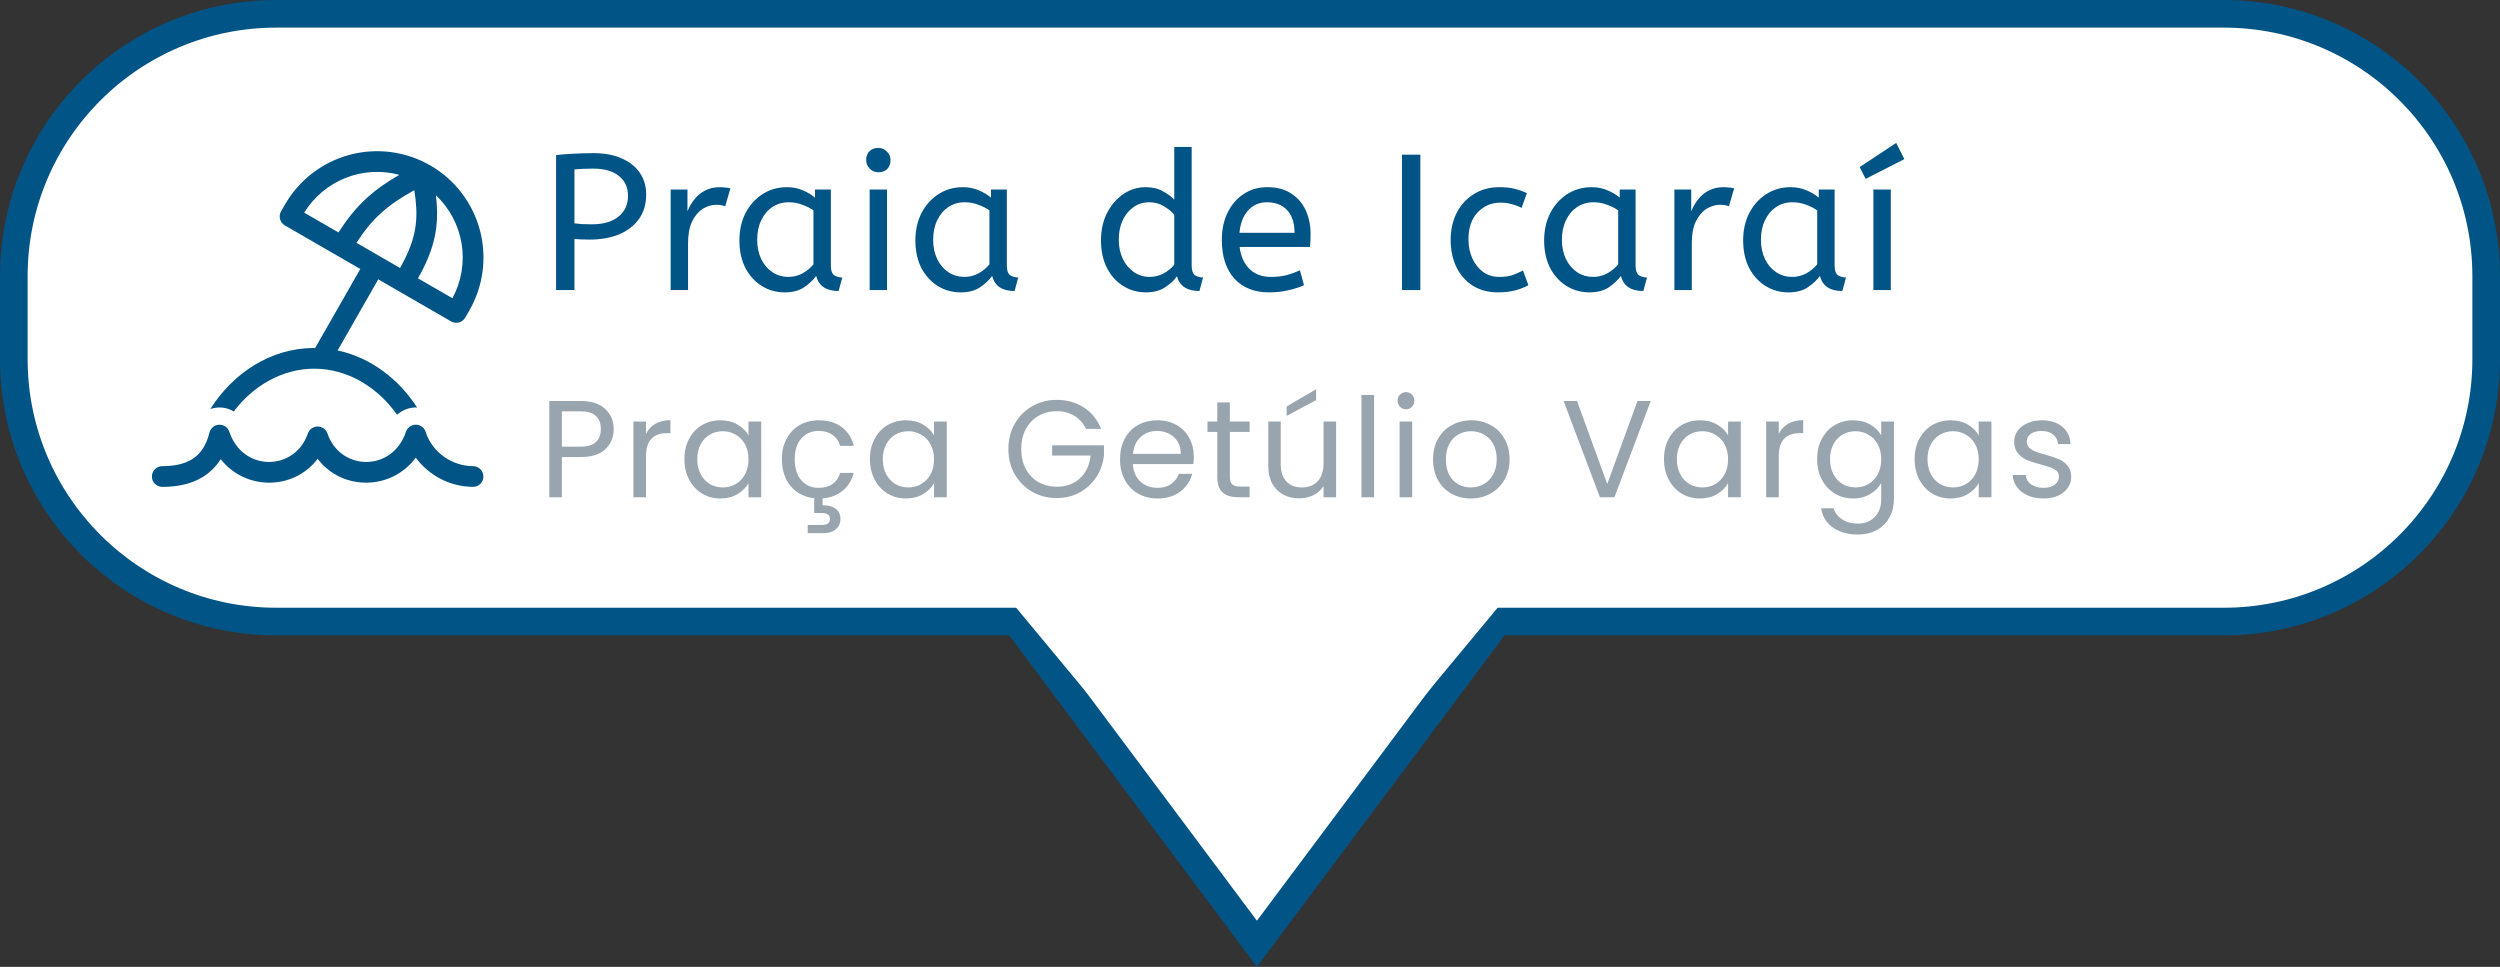 <svg width="181" height="70" viewBox="0 0 181 70" fill="none" xmlns="http://www.w3.org/2000/svg">
<rect x="0" y="0" width="181" height="70" fill="#333333" stroke="none"/>
<path d="M20 1H161C171.493 1 180 9.507 180 20V26C180 36.493 171.493 45 161 45H20C9.507 45 1 36.493 1 26V20C1 9.507 9.507 1 20 1Z" fill="url(#paint0_linear_294_278)" stroke="#015486" stroke-width="2"/>
<path d="M40.26 21V11.228C40.643 11.181 41.063 11.149 41.52 11.13C41.987 11.102 42.467 11.088 42.962 11.088C43.774 11.088 44.465 11.219 45.034 11.48C45.603 11.732 46.037 12.082 46.336 12.53C46.635 12.978 46.784 13.491 46.784 14.07C46.784 14.77 46.611 15.363 46.266 15.848C45.921 16.333 45.44 16.707 44.824 16.968C44.208 17.22 43.494 17.346 42.682 17.346C42.29 17.346 41.926 17.332 41.59 17.304V21H40.26ZM42.85 16.24C43.681 16.24 44.325 16.053 44.782 15.68C45.239 15.307 45.468 14.807 45.468 14.182C45.468 13.575 45.249 13.095 44.81 12.74C44.371 12.385 43.746 12.208 42.934 12.208C42.682 12.208 42.444 12.213 42.22 12.222C41.996 12.231 41.786 12.245 41.59 12.264V16.17C41.739 16.189 41.921 16.207 42.136 16.226C42.351 16.235 42.589 16.24 42.85 16.24ZM48.555 21V13.72H49.773V15.302C49.894 14.994 50.057 14.709 50.263 14.448C50.468 14.177 50.725 13.963 51.033 13.804C51.341 13.636 51.7 13.552 52.111 13.552C52.251 13.552 52.391 13.561 52.531 13.58C52.671 13.589 52.787 13.608 52.881 13.636L52.503 14.938C52.325 14.863 52.115 14.826 51.873 14.826C51.527 14.826 51.196 14.924 50.879 15.12C50.571 15.316 50.314 15.619 50.109 16.03C49.913 16.441 49.815 16.963 49.815 17.598V21H48.555ZM56.809 21.168C56.202 21.168 55.651 21.014 55.157 20.706C54.662 20.398 54.265 19.964 53.967 19.404C53.677 18.835 53.533 18.167 53.533 17.402C53.533 16.674 53.677 16.021 53.967 15.442C54.265 14.863 54.671 14.406 55.185 14.07C55.707 13.725 56.305 13.552 56.977 13.552C57.397 13.552 57.775 13.627 58.111 13.776C58.456 13.916 58.755 14.093 59.007 14.308V13.72H60.155V19.236C60.155 19.591 60.239 19.824 60.407 19.936C60.584 20.039 60.775 20.09 60.981 20.09L60.715 21.07C59.819 21.07 59.277 20.706 59.091 19.978C58.876 20.277 58.582 20.552 58.209 20.804C57.845 21.047 57.378 21.168 56.809 21.168ZM57.089 20.048C57.443 20.048 57.779 19.964 58.097 19.796C58.414 19.619 58.68 19.399 58.895 19.138V15.232C58.643 15.055 58.363 14.915 58.055 14.812C57.756 14.7 57.439 14.644 57.103 14.644C56.655 14.644 56.258 14.761 55.913 14.994C55.577 15.218 55.311 15.535 55.115 15.946C54.919 16.347 54.821 16.819 54.821 17.36C54.821 17.883 54.919 18.349 55.115 18.76C55.311 19.161 55.581 19.479 55.927 19.712C56.272 19.936 56.659 20.048 57.089 20.048ZM62.963 21V13.72H64.223V21H62.963ZM63.593 12.474C63.351 12.474 63.141 12.385 62.963 12.208C62.795 12.031 62.711 11.825 62.711 11.592C62.711 11.321 62.791 11.107 62.949 10.948C63.108 10.789 63.323 10.71 63.593 10.71C63.836 10.71 64.041 10.799 64.209 10.976C64.387 11.144 64.475 11.349 64.475 11.592C64.475 11.853 64.396 12.068 64.237 12.236C64.079 12.395 63.864 12.474 63.593 12.474ZM69.549 21.168C68.943 21.168 68.392 21.014 67.897 20.706C67.403 20.398 67.006 19.964 66.707 19.404C66.418 18.835 66.273 18.167 66.273 17.402C66.273 16.674 66.418 16.021 66.707 15.442C67.006 14.863 67.412 14.406 67.925 14.07C68.448 13.725 69.045 13.552 69.717 13.552C70.137 13.552 70.515 13.627 70.851 13.776C71.197 13.916 71.495 14.093 71.747 14.308V13.72H72.895V19.236C72.895 19.591 72.979 19.824 73.147 19.936C73.325 20.039 73.516 20.09 73.721 20.09L73.455 21.07C72.559 21.07 72.018 20.706 71.831 19.978C71.617 20.277 71.323 20.552 70.949 20.804C70.585 21.047 70.119 21.168 69.549 21.168ZM69.829 20.048C70.184 20.048 70.52 19.964 70.837 19.796C71.155 19.619 71.421 19.399 71.635 19.138V15.232C71.383 15.055 71.103 14.915 70.795 14.812C70.497 14.7 70.179 14.644 69.843 14.644C69.395 14.644 68.999 14.761 68.653 14.994C68.317 15.218 68.051 15.535 67.855 15.946C67.659 16.347 67.561 16.819 67.561 17.36C67.561 17.883 67.659 18.349 67.855 18.76C68.051 19.161 68.322 19.479 68.667 19.712C69.013 19.936 69.4 20.048 69.829 20.048ZM82.959 21.168C82.362 21.168 81.816 21.014 81.321 20.706C80.827 20.398 80.435 19.964 80.145 19.404C79.856 18.835 79.711 18.167 79.711 17.402C79.711 16.665 79.856 16.007 80.145 15.428C80.444 14.849 80.836 14.392 81.321 14.056C81.816 13.72 82.357 13.552 82.945 13.552C83.431 13.552 83.846 13.65 84.191 13.846C84.546 14.042 84.821 14.243 85.017 14.448V10.64H86.277V19.236C86.277 19.591 86.361 19.824 86.529 19.936C86.707 20.039 86.898 20.09 87.103 20.09L86.837 21.07C85.951 21.07 85.409 20.715 85.213 20.006C85.008 20.295 84.719 20.561 84.345 20.804C83.981 21.047 83.519 21.168 82.959 21.168ZM83.239 20.048C83.585 20.048 83.911 19.969 84.219 19.81C84.537 19.642 84.803 19.427 85.017 19.166V15.554C84.84 15.33 84.593 15.125 84.275 14.938C83.958 14.742 83.608 14.644 83.225 14.644C82.777 14.644 82.385 14.765 82.049 15.008C81.713 15.251 81.452 15.577 81.265 15.988C81.088 16.389 80.999 16.847 80.999 17.36C80.999 17.873 81.097 18.335 81.293 18.746C81.489 19.147 81.755 19.465 82.091 19.698C82.437 19.931 82.819 20.048 83.239 20.048ZM91.862 21.168C90.817 21.168 89.987 20.837 89.371 20.174C88.764 19.502 88.46 18.564 88.46 17.36C88.46 16.632 88.596 15.983 88.867 15.414C89.147 14.835 89.534 14.383 90.028 14.056C90.523 13.72 91.097 13.552 91.751 13.552C92.451 13.552 93.029 13.706 93.487 14.014C93.953 14.313 94.303 14.719 94.537 15.232C94.77 15.745 94.886 16.31 94.886 16.926C94.886 17.253 94.873 17.57 94.844 17.878H89.749C89.832 18.559 90.07 19.091 90.463 19.474C90.855 19.857 91.373 20.048 92.016 20.048C92.436 20.048 92.814 20.006 93.15 19.922C93.487 19.829 93.808 19.712 94.117 19.572L94.41 20.65C94.075 20.799 93.697 20.921 93.276 21.014C92.856 21.117 92.385 21.168 91.862 21.168ZM89.734 16.856H93.725C93.725 16.147 93.547 15.601 93.192 15.218C92.838 14.835 92.348 14.644 91.722 14.644C91.181 14.644 90.733 14.835 90.379 15.218C90.024 15.591 89.809 16.137 89.734 16.856ZM101.503 21V11.2H102.833V21H101.503ZM108.458 21.168C107.768 21.168 107.161 21.009 106.638 20.692C106.125 20.365 105.728 19.917 105.448 19.348C105.168 18.769 105.028 18.107 105.028 17.36C105.028 16.66 105.168 16.021 105.448 15.442C105.738 14.863 106.148 14.406 106.68 14.07C107.212 13.725 107.838 13.552 108.556 13.552C108.967 13.552 109.326 13.589 109.634 13.664C109.952 13.739 110.255 13.846 110.544 13.986L110.166 15.05C109.905 14.919 109.653 14.826 109.41 14.77C109.177 14.705 108.916 14.672 108.626 14.672C107.973 14.672 107.422 14.91 106.974 15.386C106.536 15.853 106.316 16.501 106.316 17.332C106.316 17.836 106.41 18.293 106.596 18.704C106.783 19.115 107.04 19.441 107.366 19.684C107.702 19.927 108.094 20.048 108.542 20.048C108.897 20.048 109.2 20.011 109.452 19.936C109.704 19.852 109.975 19.735 110.264 19.586L110.656 20.65C110.367 20.809 110.04 20.935 109.676 21.028C109.322 21.121 108.916 21.168 108.458 21.168ZM115.071 21.168C114.465 21.168 113.914 21.014 113.419 20.706C112.925 20.398 112.528 19.964 112.229 19.404C111.94 18.835 111.795 18.167 111.795 17.402C111.795 16.674 111.94 16.021 112.229 15.442C112.528 14.863 112.934 14.406 113.447 14.07C113.97 13.725 114.567 13.552 115.239 13.552C115.659 13.552 116.037 13.627 116.373 13.776C116.719 13.916 117.017 14.093 117.269 14.308V13.72H118.417V19.236C118.417 19.591 118.501 19.824 118.669 19.936C118.847 20.039 119.038 20.09 119.243 20.09L118.977 21.07C118.081 21.07 117.54 20.706 117.353 19.978C117.139 20.277 116.845 20.552 116.471 20.804C116.107 21.047 115.641 21.168 115.071 21.168ZM115.351 20.048C115.706 20.048 116.042 19.964 116.359 19.796C116.677 19.619 116.943 19.399 117.157 19.138V15.232C116.905 15.055 116.625 14.915 116.317 14.812C116.019 14.7 115.701 14.644 115.365 14.644C114.917 14.644 114.521 14.761 114.175 14.994C113.839 15.218 113.573 15.535 113.377 15.946C113.181 16.347 113.083 16.819 113.083 17.36C113.083 17.883 113.181 18.349 113.377 18.76C113.573 19.161 113.844 19.479 114.189 19.712C114.535 19.936 114.922 20.048 115.351 20.048ZM121.226 21V13.72H122.444V15.302C122.565 14.994 122.729 14.709 122.934 14.448C123.139 14.177 123.396 13.963 123.704 13.804C124.012 13.636 124.371 13.552 124.782 13.552C124.922 13.552 125.062 13.561 125.202 13.58C125.342 13.589 125.459 13.608 125.552 13.636L125.174 14.938C124.997 14.863 124.787 14.826 124.544 14.826C124.199 14.826 123.867 14.924 123.55 15.12C123.242 15.316 122.985 15.619 122.78 16.03C122.584 16.441 122.486 16.963 122.486 17.598V21H121.226ZM129.48 21.168C128.873 21.168 128.322 21.014 127.828 20.706C127.333 20.398 126.936 19.964 126.638 19.404C126.348 18.835 126.204 18.167 126.204 17.402C126.204 16.674 126.348 16.021 126.638 15.442C126.936 14.863 127.342 14.406 127.856 14.07C128.378 13.725 128.976 13.552 129.648 13.552C130.068 13.552 130.446 13.627 130.782 13.776C131.127 13.916 131.426 14.093 131.678 14.308V13.72H132.826V19.236C132.826 19.591 132.91 19.824 133.078 19.936C133.255 20.039 133.446 20.09 133.652 20.09L133.386 21.07C132.49 21.07 131.948 20.706 131.762 19.978C131.547 20.277 131.253 20.552 130.88 20.804C130.516 21.047 130.049 21.168 129.48 21.168ZM129.76 20.048C130.114 20.048 130.45 19.964 130.768 19.796C131.085 19.619 131.351 19.399 131.566 19.138V15.232C131.314 15.055 131.034 14.915 130.726 14.812C130.427 14.7 130.11 14.644 129.774 14.644C129.326 14.644 128.929 14.761 128.584 14.994C128.248 15.218 127.982 15.535 127.786 15.946C127.59 16.347 127.492 16.819 127.492 17.36C127.492 17.883 127.59 18.349 127.786 18.76C127.982 19.161 128.252 19.479 128.598 19.712C128.943 19.936 129.33 20.048 129.76 20.048ZM135.634 21V13.72H136.894V21H135.634ZM135.074 12.95L134.64 12.096L137.286 10.346L137.874 11.522L135.074 12.95Z" fill="#015486"/>
<path d="M44.43 31.07C44.43 31.65 44.23 32.133 43.83 32.52C43.437 32.9 42.833 33.09 42.02 33.09H40.68V36H39.77V29.03H42.02C42.807 29.03 43.403 29.22 43.81 29.6C44.223 29.98 44.43 30.47 44.43 31.07ZM42.02 32.34C42.527 32.34 42.9 32.23 43.14 32.01C43.38 31.79 43.5 31.477 43.5 31.07C43.5 30.21 43.007 29.78 42.02 29.78H40.68V32.34H42.02ZM46.771 31.41C46.931 31.097 47.158 30.853 47.451 30.68C47.751 30.507 48.114 30.42 48.541 30.42V31.36H48.301C47.281 31.36 46.771 31.913 46.771 33.02V36H45.861V30.52H46.771V31.41ZM49.551 33.24C49.551 32.68 49.665 32.19 49.892 31.77C50.118 31.343 50.428 31.013 50.822 30.78C51.221 30.547 51.665 30.43 52.151 30.43C52.632 30.43 53.048 30.533 53.401 30.74C53.755 30.947 54.018 31.207 54.191 31.52V30.52H55.111V36H54.191V34.98C54.011 35.3 53.742 35.567 53.382 35.78C53.028 35.987 52.615 36.09 52.142 36.09C51.655 36.09 51.215 35.97 50.822 35.73C50.428 35.49 50.118 35.153 49.892 34.72C49.665 34.287 49.551 33.793 49.551 33.24ZM54.191 33.25C54.191 32.837 54.108 32.477 53.941 32.17C53.775 31.863 53.548 31.63 53.261 31.47C52.981 31.303 52.672 31.22 52.331 31.22C51.992 31.22 51.681 31.3 51.401 31.46C51.121 31.62 50.898 31.853 50.731 32.16C50.565 32.467 50.481 32.827 50.481 33.24C50.481 33.66 50.565 34.027 50.731 34.34C50.898 34.647 51.121 34.883 51.401 35.05C51.681 35.21 51.992 35.29 52.331 35.29C52.672 35.29 52.981 35.21 53.261 35.05C53.548 34.883 53.775 34.647 53.941 34.34C54.108 34.027 54.191 33.663 54.191 33.25ZM59.279 35.32C59.679 35.32 60.013 35.227 60.279 35.04C60.546 34.853 60.729 34.587 60.829 34.24H61.809C61.676 34.76 61.413 35.187 61.019 35.52C60.633 35.847 60.146 36.033 59.559 36.08V36.58C59.953 36.573 60.266 36.657 60.499 36.83C60.733 37.003 60.849 37.25 60.849 37.57C60.849 37.883 60.736 38.133 60.509 38.32C60.283 38.507 59.989 38.6 59.629 38.6H58.479V38.01H59.449C59.669 38.01 59.829 37.977 59.929 37.91C60.036 37.843 60.089 37.73 60.089 37.57C60.089 37.417 60.036 37.307 59.929 37.24C59.829 37.173 59.669 37.14 59.449 37.14H58.949V36.07C58.489 36.023 58.083 35.88 57.729 35.64C57.376 35.393 57.099 35.067 56.899 34.66C56.706 34.247 56.609 33.777 56.609 33.25C56.609 32.683 56.723 32.19 56.949 31.77C57.176 31.343 57.489 31.013 57.889 30.78C58.296 30.547 58.759 30.43 59.279 30.43C59.953 30.43 60.506 30.593 60.939 30.92C61.379 31.247 61.669 31.7 61.809 32.28H60.829C60.736 31.947 60.553 31.683 60.279 31.49C60.013 31.297 59.679 31.2 59.279 31.2C58.759 31.2 58.339 31.38 58.019 31.74C57.699 32.093 57.539 32.597 57.539 33.25C57.539 33.91 57.699 34.42 58.019 34.78C58.339 35.14 58.759 35.32 59.279 35.32ZM62.983 33.24C62.983 32.68 63.097 32.19 63.324 31.77C63.55 31.343 63.86 31.013 64.254 30.78C64.653 30.547 65.097 30.43 65.584 30.43C66.064 30.43 66.48 30.533 66.834 30.74C67.187 30.947 67.45 31.207 67.624 31.52V30.52H68.543V36H67.624V34.98C67.444 35.3 67.174 35.567 66.814 35.78C66.46 35.987 66.047 36.09 65.573 36.09C65.087 36.09 64.647 35.97 64.254 35.73C63.86 35.49 63.55 35.153 63.324 34.72C63.097 34.287 62.983 33.793 62.983 33.24ZM67.624 33.25C67.624 32.837 67.54 32.477 67.374 32.17C67.207 31.863 66.98 31.63 66.694 31.47C66.413 31.303 66.103 31.22 65.763 31.22C65.424 31.22 65.114 31.3 64.834 31.46C64.553 31.62 64.33 31.853 64.163 32.16C63.997 32.467 63.913 32.827 63.913 33.24C63.913 33.66 63.997 34.027 64.163 34.34C64.33 34.647 64.553 34.883 64.834 35.05C65.114 35.21 65.424 35.29 65.763 35.29C66.103 35.29 66.413 35.21 66.694 35.05C66.98 34.883 67.207 34.647 67.374 34.34C67.54 34.027 67.624 33.663 67.624 33.25ZM78.627 31.05C78.434 30.643 78.154 30.33 77.787 30.11C77.421 29.883 76.994 29.77 76.507 29.77C76.021 29.77 75.581 29.883 75.187 30.11C74.801 30.33 74.494 30.65 74.267 31.07C74.047 31.483 73.937 31.963 73.937 32.51C73.937 33.057 74.047 33.537 74.267 33.95C74.494 34.363 74.801 34.683 75.187 34.91C75.581 35.13 76.021 35.24 76.507 35.24C77.187 35.24 77.747 35.037 78.187 34.63C78.627 34.223 78.884 33.673 78.957 32.98H76.177V32.24H79.927V32.94C79.874 33.513 79.694 34.04 79.387 34.52C79.081 34.993 78.677 35.37 78.177 35.65C77.677 35.923 77.121 36.06 76.507 36.06C75.861 36.06 75.271 35.91 74.737 35.61C74.204 35.303 73.781 34.88 73.467 34.34C73.161 33.8 73.007 33.19 73.007 32.51C73.007 31.83 73.161 31.22 73.467 30.68C73.781 30.133 74.204 29.71 74.737 29.41C75.271 29.103 75.861 28.95 76.507 28.95C77.247 28.95 77.901 29.133 78.467 29.5C79.041 29.867 79.457 30.383 79.717 31.05H78.627ZM86.43 33.05C86.43 33.223 86.421 33.407 86.4 33.6H82.02C82.054 34.14 82.237 34.563 82.57 34.87C82.91 35.17 83.32 35.32 83.8 35.32C84.194 35.32 84.52 35.23 84.781 35.05C85.047 34.863 85.234 34.617 85.341 34.31H86.32C86.174 34.837 85.88 35.267 85.441 35.6C85.001 35.927 84.454 36.09 83.8 36.09C83.281 36.09 82.814 35.973 82.4 35.74C81.994 35.507 81.674 35.177 81.441 34.75C81.207 34.317 81.091 33.817 81.091 33.25C81.091 32.683 81.204 32.187 81.43 31.76C81.657 31.333 81.974 31.007 82.38 30.78C82.794 30.547 83.267 30.43 83.8 30.43C84.32 30.43 84.781 30.543 85.18 30.77C85.581 30.997 85.887 31.31 86.1 31.71C86.32 32.103 86.43 32.55 86.43 33.05ZM85.49 32.86C85.49 32.513 85.414 32.217 85.26 31.97C85.107 31.717 84.897 31.527 84.63 31.4C84.371 31.267 84.081 31.2 83.76 31.2C83.3 31.2 82.907 31.347 82.581 31.64C82.26 31.933 82.077 32.34 82.031 32.86H85.49ZM89.042 31.27V34.5C89.042 34.767 89.098 34.957 89.212 35.07C89.325 35.177 89.522 35.23 89.802 35.23H90.472V36H89.652C89.145 36 88.765 35.883 88.512 35.65C88.258 35.417 88.132 35.033 88.132 34.5V31.27H87.422V30.52H88.132V29.14H89.042V30.52H90.472V31.27H89.042ZM96.734 30.52V36H95.824V35.19C95.651 35.47 95.408 35.69 95.094 35.85C94.788 36.003 94.448 36.08 94.074 36.08C93.648 36.08 93.264 35.993 92.924 35.82C92.584 35.64 92.314 35.373 92.114 35.02C91.921 34.667 91.824 34.237 91.824 33.73V30.52H92.724V33.61C92.724 34.15 92.861 34.567 93.134 34.86C93.408 35.147 93.781 35.29 94.254 35.29C94.741 35.29 95.124 35.14 95.404 34.84C95.684 34.54 95.824 34.103 95.824 33.53V30.52H96.734ZM95.284 28.97L93.154 30.11V29.43L95.284 28.18V28.97ZM99.481 28.6V36H98.571V28.6H99.481ZM101.802 29.63C101.628 29.63 101.482 29.57 101.362 29.45C101.242 29.33 101.182 29.183 101.182 29.01C101.182 28.837 101.242 28.69 101.362 28.57C101.482 28.45 101.628 28.39 101.802 28.39C101.968 28.39 102.108 28.45 102.222 28.57C102.342 28.69 102.402 28.837 102.402 29.01C102.402 29.183 102.342 29.33 102.222 29.45C102.108 29.57 101.968 29.63 101.802 29.63ZM102.242 30.52V36H101.332V30.52H102.242ZM106.483 36.09C105.969 36.09 105.503 35.973 105.083 35.74C104.669 35.507 104.343 35.177 104.103 34.75C103.869 34.317 103.753 33.817 103.753 33.25C103.753 32.69 103.873 32.197 104.113 31.77C104.359 31.337 104.693 31.007 105.113 30.78C105.533 30.547 106.003 30.43 106.523 30.43C107.043 30.43 107.513 30.547 107.933 30.78C108.353 31.007 108.683 31.333 108.923 31.76C109.169 32.187 109.293 32.683 109.293 33.25C109.293 33.817 109.166 34.317 108.913 34.75C108.666 35.177 108.329 35.507 107.903 35.74C107.476 35.973 107.003 36.09 106.483 36.09ZM106.483 35.29C106.809 35.29 107.116 35.213 107.403 35.06C107.689 34.907 107.919 34.677 108.093 34.37C108.273 34.063 108.363 33.69 108.363 33.25C108.363 32.81 108.276 32.437 108.103 32.13C107.929 31.823 107.703 31.597 107.423 31.45C107.143 31.297 106.839 31.22 106.513 31.22C106.179 31.22 105.873 31.297 105.593 31.45C105.319 31.597 105.099 31.823 104.933 32.13C104.766 32.437 104.683 32.81 104.683 33.25C104.683 33.697 104.763 34.073 104.923 34.38C105.089 34.687 105.309 34.917 105.583 35.07C105.856 35.217 106.156 35.29 106.483 35.29ZM119.515 29.03L116.885 36H115.835L113.205 29.03H114.175L116.365 35.04L118.555 29.03H119.515ZM120.473 33.24C120.473 32.68 120.586 32.19 120.813 31.77C121.04 31.343 121.35 31.013 121.743 30.78C122.143 30.547 122.586 30.43 123.073 30.43C123.553 30.43 123.97 30.533 124.323 30.74C124.676 30.947 124.94 31.207 125.113 31.52V30.52H126.033V36H125.113V34.98C124.933 35.3 124.663 35.567 124.303 35.78C123.95 35.987 123.536 36.09 123.063 36.09C122.576 36.09 122.136 35.97 121.743 35.73C121.35 35.49 121.04 35.153 120.813 34.72C120.586 34.287 120.473 33.793 120.473 33.24ZM125.113 33.25C125.113 32.837 125.03 32.477 124.863 32.17C124.696 31.863 124.47 31.63 124.183 31.47C123.903 31.303 123.593 31.22 123.253 31.22C122.913 31.22 122.603 31.3 122.323 31.46C122.043 31.62 121.82 31.853 121.653 32.16C121.486 32.467 121.403 32.827 121.403 33.24C121.403 33.66 121.486 34.027 121.653 34.34C121.82 34.647 122.043 34.883 122.323 35.05C122.603 35.21 122.913 35.29 123.253 35.29C123.593 35.29 123.903 35.21 124.183 35.05C124.47 34.883 124.696 34.647 124.863 34.34C125.03 34.027 125.113 33.663 125.113 33.25ZM128.781 31.41C128.941 31.097 129.167 30.853 129.461 30.68C129.761 30.507 130.124 30.42 130.551 30.42V31.36H130.311C129.291 31.36 128.781 31.913 128.781 33.02V36H127.871V30.52H128.781V31.41ZM134.161 30.43C134.635 30.43 135.048 30.533 135.401 30.74C135.761 30.947 136.028 31.207 136.201 31.52V30.52H137.121V36.12C137.121 36.62 137.015 37.063 136.801 37.45C136.588 37.843 136.281 38.15 135.881 38.37C135.488 38.59 135.028 38.7 134.501 38.7C133.781 38.7 133.181 38.53 132.701 38.19C132.221 37.85 131.938 37.387 131.851 36.8H132.751C132.851 37.133 133.058 37.4 133.371 37.6C133.685 37.807 134.061 37.91 134.501 37.91C135.001 37.91 135.408 37.753 135.721 37.44C136.041 37.127 136.201 36.687 136.201 36.12V34.97C136.021 35.29 135.755 35.557 135.401 35.77C135.048 35.983 134.635 36.09 134.161 36.09C133.675 36.09 133.231 35.97 132.831 35.73C132.438 35.49 132.128 35.153 131.901 34.72C131.675 34.287 131.561 33.793 131.561 33.24C131.561 32.68 131.675 32.19 131.901 31.77C132.128 31.343 132.438 31.013 132.831 30.78C133.231 30.547 133.675 30.43 134.161 30.43ZM136.201 33.25C136.201 32.837 136.118 32.477 135.951 32.17C135.785 31.863 135.558 31.63 135.271 31.47C134.991 31.303 134.681 31.22 134.341 31.22C134.001 31.22 133.691 31.3 133.411 31.46C133.131 31.62 132.908 31.853 132.741 32.16C132.575 32.467 132.491 32.827 132.491 33.24C132.491 33.66 132.575 34.027 132.741 34.34C132.908 34.647 133.131 34.883 133.411 35.05C133.691 35.21 134.001 35.29 134.341 35.29C134.681 35.29 134.991 35.21 135.271 35.05C135.558 34.883 135.785 34.647 135.951 34.34C136.118 34.027 136.201 33.663 136.201 33.25ZM138.619 33.24C138.619 32.68 138.732 32.19 138.959 31.77C139.186 31.343 139.496 31.013 139.889 30.78C140.289 30.547 140.732 30.43 141.219 30.43C141.699 30.43 142.116 30.533 142.469 30.74C142.822 30.947 143.086 31.207 143.259 31.52V30.52H144.179V36H143.259V34.98C143.079 35.3 142.809 35.567 142.449 35.78C142.096 35.987 141.682 36.09 141.209 36.09C140.722 36.09 140.282 35.97 139.889 35.73C139.496 35.49 139.186 35.153 138.959 34.72C138.732 34.287 138.619 33.793 138.619 33.24ZM143.259 33.25C143.259 32.837 143.176 32.477 143.009 32.17C142.842 31.863 142.616 31.63 142.329 31.47C142.049 31.303 141.739 31.22 141.399 31.22C141.059 31.22 140.749 31.3 140.469 31.46C140.189 31.62 139.966 31.853 139.799 32.16C139.632 32.467 139.549 32.827 139.549 33.24C139.549 33.66 139.632 34.027 139.799 34.34C139.966 34.647 140.189 34.883 140.469 35.05C140.749 35.21 141.059 35.29 141.399 35.29C141.739 35.29 142.049 35.21 142.329 35.05C142.616 34.883 142.842 34.647 143.009 34.34C143.176 34.027 143.259 33.663 143.259 33.25ZM147.957 36.09C147.537 36.09 147.16 36.02 146.827 35.88C146.494 35.733 146.23 35.533 146.037 35.28C145.844 35.02 145.737 34.723 145.717 34.39H146.657C146.684 34.663 146.81 34.887 147.037 35.06C147.27 35.233 147.574 35.32 147.947 35.32C148.294 35.32 148.567 35.243 148.767 35.09C148.967 34.937 149.067 34.743 149.067 34.51C149.067 34.27 148.96 34.093 148.747 33.98C148.534 33.86 148.204 33.743 147.757 33.63C147.35 33.523 147.017 33.417 146.757 33.31C146.504 33.197 146.284 33.033 146.097 32.82C145.917 32.6 145.827 32.313 145.827 31.96C145.827 31.68 145.91 31.423 146.077 31.19C146.244 30.957 146.48 30.773 146.787 30.64C147.094 30.5 147.444 30.43 147.837 30.43C148.444 30.43 148.934 30.583 149.307 30.89C149.68 31.197 149.88 31.617 149.907 32.15H148.997C148.977 31.863 148.86 31.633 148.647 31.46C148.44 31.287 148.16 31.2 147.807 31.2C147.48 31.2 147.22 31.27 147.027 31.41C146.834 31.55 146.737 31.733 146.737 31.96C146.737 32.14 146.794 32.29 146.907 32.41C147.027 32.523 147.174 32.617 147.347 32.69C147.527 32.757 147.774 32.833 148.087 32.92C148.48 33.027 148.8 33.133 149.047 33.24C149.294 33.34 149.504 33.493 149.677 33.7C149.857 33.907 149.95 34.177 149.957 34.51C149.957 34.81 149.874 35.08 149.707 35.32C149.54 35.56 149.304 35.75 148.997 35.89C148.697 36.023 148.35 36.09 147.957 36.09Z" fill="#98A4AE"/>
<path d="M73.943 45.5L108.058 45.5L91.001 68.33L73.943 45.5Z" fill="white" stroke="#015486" stroke-width="2"/>
<path d="M91 65L71.081 41L110.919 41L91 65Z" fill="white"/>
<path d="M31.155 11.978C30.28 11.473 29.313 11.144 28.311 11.012C27.309 10.88 26.29 10.947 25.314 11.209C24.338 11.47 23.422 11.921 22.62 12.537C21.818 13.152 21.145 13.92 20.64 14.795L20.35 15.297C20.251 15.469 20.224 15.674 20.276 15.866C20.327 16.058 20.453 16.222 20.625 16.321L26.086 19.474L22.818 25.194L22.75 25.193C19.592 25.193 16.857 27.025 15.228 29.615C15.506 29.517 15.803 29.481 16.096 29.511C16.39 29.541 16.673 29.635 16.926 29.787C18.338 27.921 20.444 26.693 22.75 26.693C25.154 26.693 27.341 28.028 28.75 30.029C28.945 29.85 29.173 29.711 29.422 29.621C29.671 29.53 29.936 29.49 30.2 29.503C28.869 27.445 26.833 25.883 24.444 25.372L27.385 20.224L32.658 23.269C32.743 23.318 32.838 23.35 32.935 23.363C33.033 23.376 33.132 23.369 33.227 23.344C33.323 23.318 33.412 23.274 33.49 23.214C33.568 23.154 33.634 23.079 33.683 22.994L33.973 22.493C34.478 21.618 34.806 20.651 34.938 19.649C35.07 18.647 35.004 17.628 34.742 16.652C34.48 15.675 34.029 14.76 33.413 13.958C32.798 13.156 32.031 12.483 31.155 11.978ZM28.965 19.404L25.807 17.58C26.379 16.699 26.923 16.028 27.575 15.435C28.21 14.857 28.968 14.335 29.996 13.767C30.148 14.722 30.194 15.517 30.096 16.297C29.98 17.229 29.651 18.19 28.963 19.403M30.261 20.153C31.021 18.815 31.437 17.663 31.584 16.483C31.681 15.709 31.659 14.945 31.562 14.138C32.554 15.076 33.208 16.315 33.424 17.663C33.639 19.01 33.404 20.392 32.755 21.592L30.261 20.153ZM26.565 14.325C25.775 15.044 25.14 15.844 24.505 16.829L22.025 15.397C22.725 14.259 23.773 13.378 25.014 12.884C26.255 12.391 27.622 12.311 28.912 12.657C27.983 13.192 27.227 13.722 26.565 14.325ZM16.605 31.263C16.554 31.109 16.453 30.975 16.32 30.883C16.186 30.79 16.026 30.744 15.863 30.75C15.701 30.757 15.545 30.816 15.419 30.919C15.293 31.022 15.204 31.163 15.165 31.321C14.91 32.363 14.427 32.935 13.877 33.267C13.301 33.615 12.567 33.749 11.748 33.749C11.549 33.749 11.358 33.828 11.218 33.969C11.077 34.109 10.998 34.3 10.998 34.499C10.998 34.698 11.077 34.889 11.218 35.029C11.358 35.17 11.549 35.249 11.748 35.249C12.705 35.249 13.748 35.097 14.652 34.551C15.191 34.225 15.646 33.777 15.979 33.242C17.768 35.524 21.261 35.512 22.998 33.218C24.763 35.548 28.338 35.524 30.101 33.132C30.58 33.783 31.204 34.314 31.924 34.682C32.644 35.049 33.44 35.243 34.248 35.249C34.447 35.249 34.638 35.17 34.778 35.029C34.919 34.889 34.998 34.698 34.998 34.499C34.998 34.3 34.919 34.109 34.778 33.969C34.638 33.828 34.447 33.749 34.248 33.749C32.773 33.749 31.303 32.789 30.818 31.271C30.77 31.12 30.675 30.988 30.548 30.894C30.42 30.8 30.266 30.749 30.107 30.748C29.949 30.747 29.794 30.797 29.666 30.889C29.537 30.982 29.441 31.113 29.391 31.263C28.428 34.172 24.653 34.135 23.707 31.384C23.656 31.236 23.56 31.108 23.433 31.018C23.306 30.927 23.154 30.879 22.998 30.879C22.842 30.879 22.69 30.927 22.563 31.018C22.436 31.108 22.34 31.236 22.289 31.384C21.343 34.135 17.569 34.171 16.605 31.263Z" fill="#015486"/>
<defs>
<linearGradient id="paint0_linear_294_278" x1="179.069" y1="0.749" x2="-69.282" y2="206.234" gradientUnits="userSpaceOnUse">
<stop stop-color="white"/>
</linearGradient>
</defs>
</svg>
